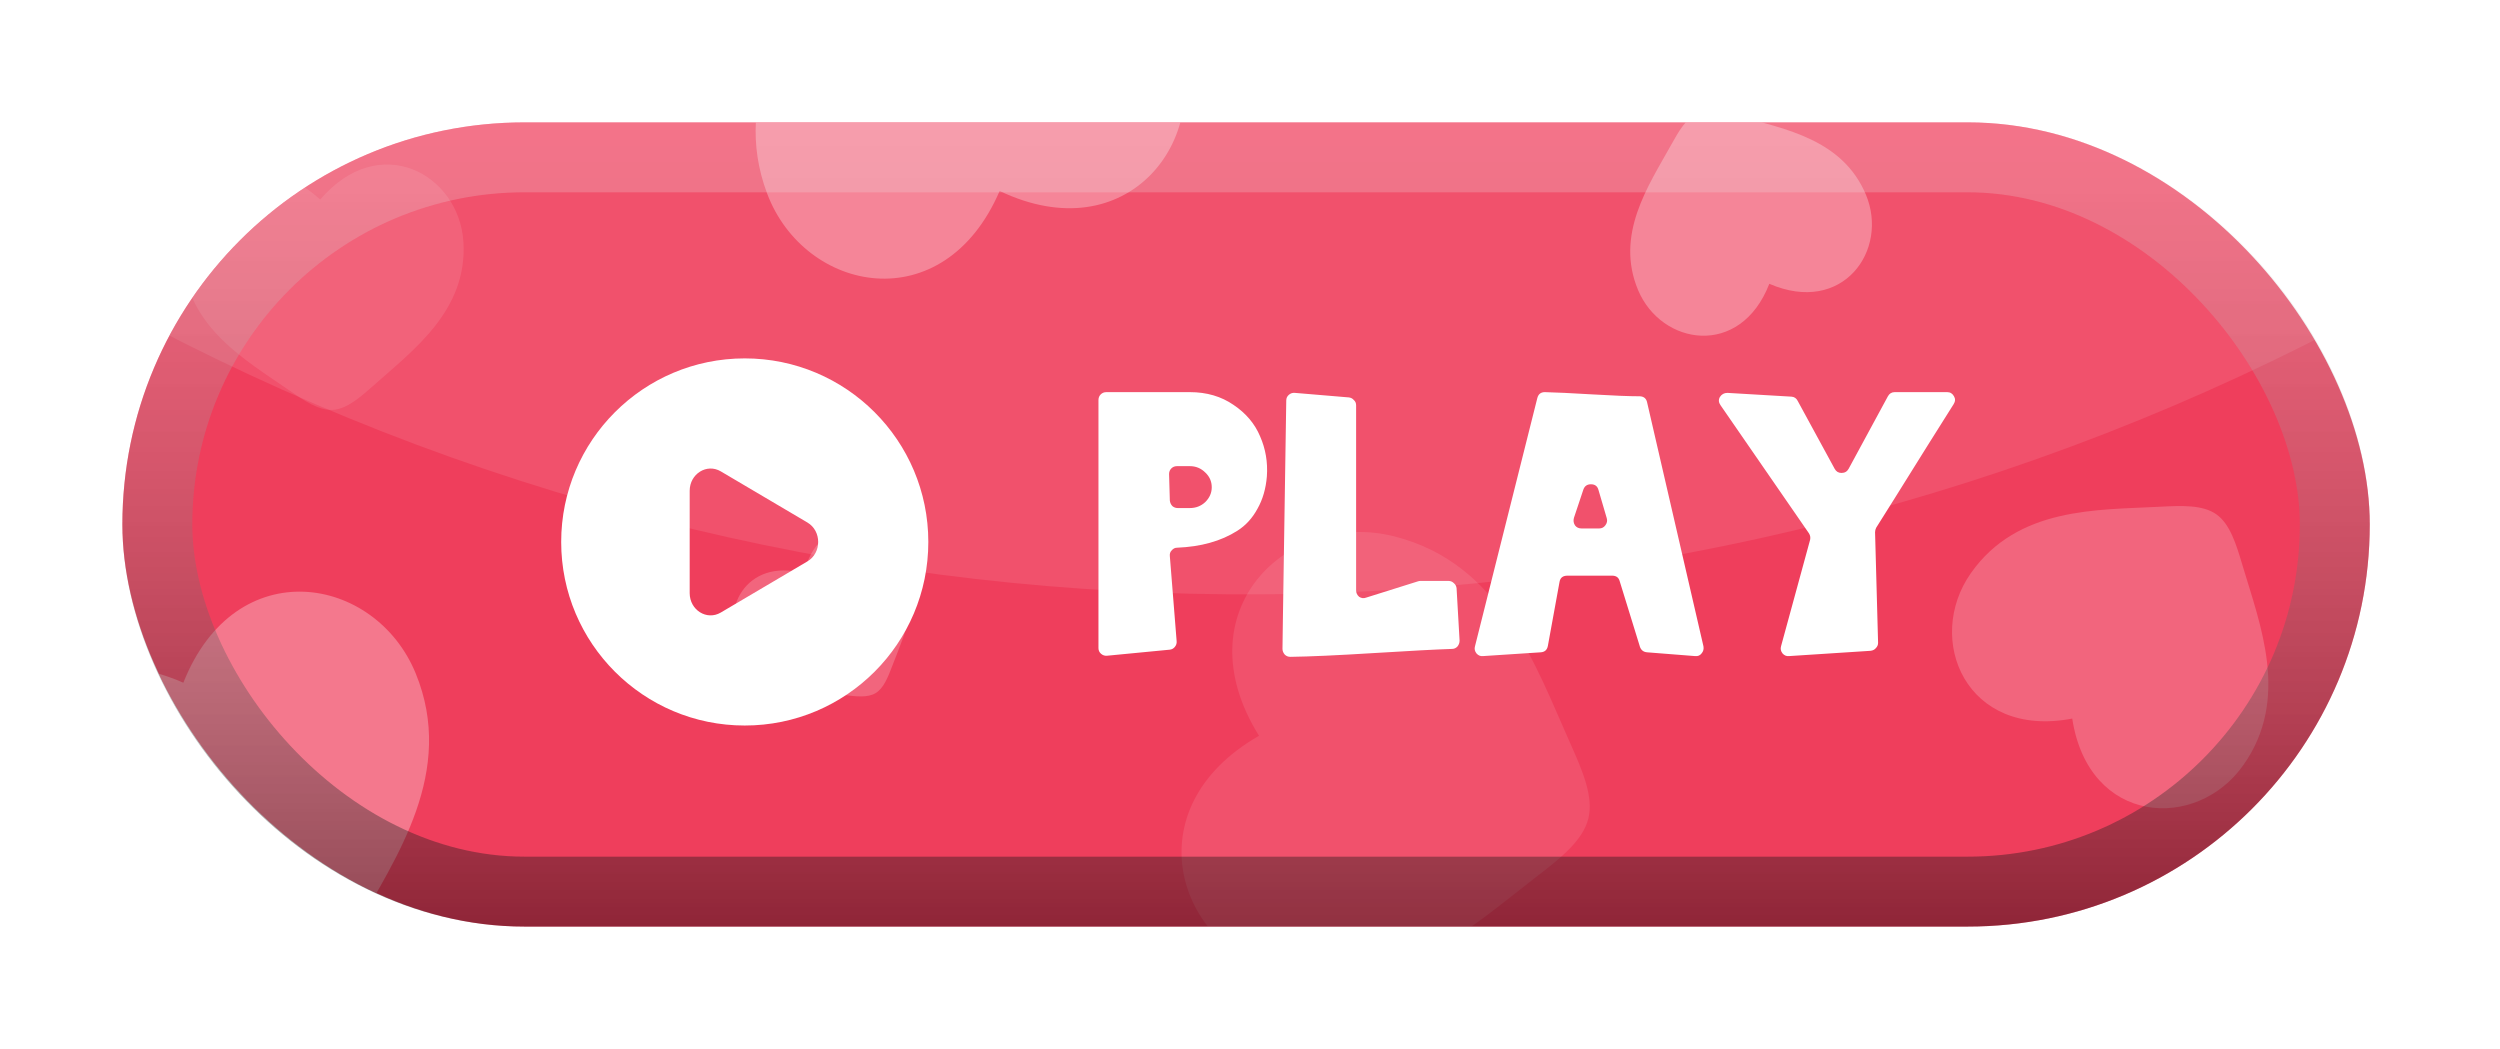 <svg width="286" height="120" viewBox="0 0 286 120" fill="none" xmlns="http://www.w3.org/2000/svg">
<g filter="url(#filter0_d_8_398)">
<rect x="6" y="2" width="273.101" height="108" rx="54" fill="white"/>
<g filter="url(#filter1_d_8_398)">
<g clip-path="url(#clip0_8_398)">
<rect x="14" y="10" width="257.101" height="92" rx="46" fill="#EF3E5C"/>
<path d="M271.101 9H14L14 31.589L17.165 33.248C96.483 74.832 192.373 74.206 271.101 31.589V9Z" fill="white" fill-opacity="0.1"/>
<g clip-path="url(#clip1_8_398)">
<g opacity="0.3">
<path d="M1.291 91.999C5.903 103.247 17.658 105.43 26.663 108.005C29.841 108.914 32.885 109.748 35.198 108.8C37.512 107.851 39.094 105.12 40.719 102.242C45.326 94.087 52.166 84.281 47.554 73.032C42.943 61.783 26.949 59.022 20.974 74.104C6.132 67.557 -3.32 80.75 1.291 91.999Z" fill="white"/>
</g>
<g opacity="0.1">
<path d="M20.945 25.631C21.414 33.429 28.11 37.196 33.052 40.632C34.796 41.844 36.474 42.983 38.077 42.887C39.681 42.79 41.21 41.458 42.796 40.045C47.29 36.042 53.485 31.498 53.016 23.7C52.546 15.902 43.394 10.903 36.629 18.834C28.962 11.772 20.475 17.833 20.945 25.631Z" fill="white"/>
</g>
<g opacity="0.3">
<path d="M134.559 0.539C130.28 -10.84 118.594 -13.367 109.668 -16.205C106.518 -17.207 103.5 -18.13 101.16 -17.25C98.82 -16.37 97.158 -13.687 95.449 -10.858C90.605 -2.841 83.48 6.759 87.759 18.139C92.038 29.518 107.944 32.748 114.359 17.848C129.003 24.828 138.838 11.918 134.559 0.539Z" fill="white"/>
</g>
<g opacity="0.1">
<path d="M279.134 31.441C291.347 34.516 300.397 26.06 308.083 20.137C310.795 18.047 313.363 16.023 313.995 13.511C314.628 11 313.325 8.001 311.926 4.876C307.961 -3.981 303.995 -15.714 291.781 -18.789C279.568 -21.864 267.429 -10.232 276.325 4.026C261.737 12.371 266.921 28.365 279.134 31.441Z" fill="white"/>
</g>
<g opacity="0.1">
<path d="M146.841 107.588C159.054 110.663 168.104 102.207 175.79 96.284C178.502 94.195 181.07 92.17 181.702 89.659C182.335 87.147 181.032 84.149 179.633 81.023C175.668 72.167 171.702 60.434 159.488 57.358C147.275 54.283 135.136 65.916 144.032 80.174C129.444 88.518 134.628 104.513 146.841 107.588Z" fill="white"/>
</g>
<g opacity="0.2">
<path d="M84.819 70.369C87.475 74.814 92.565 74.988 96.521 75.501C97.918 75.683 99.253 75.841 100.167 75.295C101.081 74.749 101.574 73.498 102.076 72.183C103.499 68.455 105.758 63.891 103.102 59.445C100.446 55 93.535 54.851 91.974 61.583C85.307 59.766 82.163 65.923 84.819 70.369Z" fill="white"/>
</g>
<g opacity="0.2">
<path d="M256.641 83.529C261.985 75.953 258.57 67.498 256.535 60.651C255.817 58.234 255.106 55.935 253.548 54.836C251.99 53.737 249.585 53.838 247.068 53.972C239.935 54.353 230.825 53.973 225.48 61.55C220.136 69.126 224.915 80.544 237.064 78.205C238.937 90.434 251.296 91.106 256.641 83.529Z" fill="white"/>
</g>
<g opacity="0.3">
<path d="M213.462 18.276C210.811 11.938 204.16 10.751 199.061 9.332C197.261 8.831 195.538 8.372 194.235 8.917C192.931 9.462 192.048 11.011 191.141 12.644C188.57 17.271 184.744 22.84 187.394 29.178C190.045 35.516 199.094 37.013 202.41 28.467C210.824 32.108 216.113 24.615 213.462 18.276Z" fill="white"/>
</g>
</g>
</g>
<rect x="18" y="14" width="249.101" height="84" rx="42" stroke="url(#paint0_linear_8_398)" stroke-width="8"/>
</g>
<g filter="url(#filter2_d_8_398)">
<path fill-rule="evenodd" clip-rule="evenodd" d="M85.2 77C96.798 77 106.2 67.598 106.2 56C106.2 44.402 96.798 35 85.2 35C73.602 35 64.2 44.402 64.2 56C64.2 67.598 73.602 77 85.2 77ZM82.456 64.076L92.369 58.224C94.01 57.255 94.01 54.745 92.369 53.776L82.456 47.924C80.861 46.982 78.9 48.208 78.9 50.148V61.852C78.9 63.792 80.861 65.018 82.456 64.076Z" fill="white"/>
</g>
<g filter="url(#filter3_d_8_398)">
<path d="M136.118 37.26C138.048 37.26 139.718 37.75 141.13 38.729C142.541 39.679 143.549 40.874 144.154 42.314C144.787 43.754 145.046 45.281 144.931 46.894C144.816 48.305 144.456 49.543 143.851 50.609C143.275 51.674 142.512 52.51 141.562 53.114C140.611 53.719 139.56 54.18 138.408 54.497C137.285 54.814 136.032 55.001 134.65 55.058C134.419 55.058 134.218 55.159 134.045 55.361C133.872 55.534 133.8 55.75 133.829 56.009L134.606 65.729C134.635 65.988 134.563 66.218 134.39 66.42C134.246 66.593 134.059 66.694 133.829 66.722L126.658 67.414C126.398 67.442 126.168 67.37 125.966 67.198C125.765 67.025 125.664 66.809 125.664 66.55V38.167C125.664 37.908 125.75 37.692 125.923 37.519C126.096 37.346 126.312 37.26 126.571 37.26H136.118ZM136.118 50.522C136.81 50.522 137.4 50.292 137.89 49.831C138.379 49.342 138.624 48.78 138.624 48.146C138.624 47.484 138.379 46.922 137.89 46.462C137.4 45.972 136.81 45.727 136.118 45.727H134.65C134.39 45.727 134.174 45.814 134.002 45.986C133.829 46.159 133.742 46.375 133.742 46.634L133.829 49.658C133.858 49.918 133.958 50.134 134.131 50.306C134.304 50.45 134.506 50.522 134.736 50.522H136.118ZM166.976 65.686C166.976 65.945 166.89 66.175 166.717 66.377C166.544 66.55 166.343 66.636 166.112 66.636C164.327 66.694 161.346 66.852 157.17 67.111C152.994 67.37 149.812 67.514 147.623 67.543C147.364 67.543 147.148 67.457 146.975 67.284C146.802 67.082 146.716 66.866 146.716 66.636L146.759 63.482L147.148 38.21C147.148 37.951 147.248 37.735 147.45 37.562C147.652 37.39 147.882 37.318 148.141 37.346L154.319 37.865C154.549 37.894 154.736 37.994 154.88 38.167C155.053 38.311 155.14 38.513 155.14 38.772V59.94C155.14 60.228 155.255 60.473 155.485 60.674C155.744 60.847 156.018 60.876 156.306 60.761L162.224 58.903C162.311 58.874 162.397 58.86 162.484 58.86C163.261 58.86 164.341 58.86 165.724 58.86C165.954 58.86 166.156 58.946 166.328 59.119C166.501 59.263 166.602 59.45 166.631 59.681L166.976 65.686ZM183.815 51.689L182.865 48.449C182.75 48.017 182.462 47.801 182.001 47.801C181.569 47.801 181.281 48.002 181.137 48.406L180.057 51.646C179.97 51.962 180.014 52.25 180.186 52.51C180.359 52.74 180.604 52.855 180.921 52.855H182.951C183.239 52.855 183.47 52.74 183.642 52.51C183.844 52.25 183.902 51.977 183.815 51.689ZM175.866 37.951C175.982 37.49 176.27 37.26 176.73 37.26C177.94 37.289 179.754 37.375 182.174 37.519C184.593 37.663 186.407 37.735 187.617 37.735C188.078 37.764 188.351 38.009 188.438 38.47L194.874 66.334C194.932 66.65 194.86 66.924 194.658 67.154C194.486 67.385 194.241 67.486 193.924 67.457L188.438 67.025C188.034 66.996 187.761 66.794 187.617 66.42L185.284 58.86C185.169 58.457 184.881 58.255 184.42 58.255H179.322C178.804 58.255 178.502 58.486 178.415 58.946L177.076 66.29C176.99 66.751 176.716 66.996 176.255 67.025L169.646 67.457C169.358 67.486 169.113 67.385 168.911 67.154C168.71 66.895 168.652 66.622 168.738 66.334L175.866 37.951ZM197.616 37.346L204.96 37.778C205.277 37.807 205.507 37.966 205.651 38.254L209.885 46.03C210.058 46.346 210.317 46.505 210.662 46.505C211.037 46.505 211.31 46.346 211.483 46.03L215.976 37.735C216.149 37.418 216.408 37.26 216.754 37.26H222.758C223.104 37.26 223.363 37.418 223.536 37.735C223.709 38.023 223.694 38.326 223.493 38.642C222.974 39.478 221.995 41.033 220.555 43.308C219.144 45.554 217.877 47.585 216.754 49.399C215.63 51.185 214.925 52.308 214.637 52.769C214.55 52.942 214.507 53.114 214.507 53.287L214.853 65.945C214.853 66.175 214.766 66.377 214.594 66.55C214.45 66.722 214.248 66.823 213.989 66.852L204.658 67.457C204.37 67.486 204.125 67.385 203.923 67.154C203.722 66.895 203.664 66.622 203.75 66.334L207.077 54.151C207.134 53.892 207.091 53.647 206.947 53.417L196.838 38.772C196.608 38.455 196.579 38.138 196.752 37.822C196.954 37.505 197.242 37.346 197.616 37.346Z" fill="white"/>
</g>
</g>
<defs>
<filter id="filter0_d_8_398" x="0" y="-0" width="285.101" height="120" filterUnits="userSpaceOnUse" color-interpolation-filters="sRGB">
<feFlood flood-opacity="0" result="BackgroundImageFix"/>
<feColorMatrix in="SourceAlpha" type="matrix" values="0 0 0 0 0 0 0 0 0 0 0 0 0 0 0 0 0 0 127 0" result="hardAlpha"/>
<feOffset dy="4"/>
<feGaussianBlur stdDeviation="3"/>
<feComposite in2="hardAlpha" operator="out"/>
<feColorMatrix type="matrix" values="0 0 0 0 0 0 0 0 0 0 0 0 0 0 0 0 0 0 0.25 0"/>
<feBlend mode="normal" in2="BackgroundImageFix" result="effect1_dropShadow_8_398"/>
<feBlend mode="normal" in="SourceGraphic" in2="effect1_dropShadow_8_398" result="shape"/>
</filter>
<filter id="filter1_d_8_398" x="8" y="4" width="269.101" height="104" filterUnits="userSpaceOnUse" color-interpolation-filters="sRGB">
<feFlood flood-opacity="0" result="BackgroundImageFix"/>
<feColorMatrix in="SourceAlpha" type="matrix" values="0 0 0 0 0 0 0 0 0 0 0 0 0 0 0 0 0 0 127 0" result="hardAlpha"/>
<feMorphology radius="2" operator="dilate" in="SourceAlpha" result="effect1_dropShadow_8_398"/>
<feOffset/>
<feGaussianBlur stdDeviation="2"/>
<feComposite in2="hardAlpha" operator="out"/>
<feColorMatrix type="matrix" values="0 0 0 0 0 0 0 0 0 0 0 0 0 0 0 0 0 0 0.25 0"/>
<feBlend mode="normal" in2="BackgroundImageFix" result="effect1_dropShadow_8_398"/>
<feBlend mode="normal" in="SourceGraphic" in2="effect1_dropShadow_8_398" result="shape"/>
</filter>
<filter id="filter2_d_8_398" x="60" y="30.8" width="50.4" height="52.4" filterUnits="userSpaceOnUse" color-interpolation-filters="sRGB">
<feFlood flood-opacity="0" result="BackgroundImageFix"/>
<feColorMatrix in="SourceAlpha" type="matrix" values="0 0 0 0 0 0 0 0 0 0 0 0 0 0 0 0 0 0 127 0" result="hardAlpha"/>
<feOffset dy="2"/>
<feComposite in2="hardAlpha" operator="out"/>
<feColorMatrix type="matrix" values="0 0 0 0 0 0 0 0 0 0 0 0 0 0 0 0 0 0 0.15 0"/>
<feBlend mode="normal" in2="BackgroundImageFix" result="effect1_dropShadow_8_398"/>
<feBlend mode="normal" in="SourceGraphic" in2="effect1_dropShadow_8_398" result="shape"/>
</filter>
<filter id="filter3_d_8_398" x="125.664" y="37.26" width="98.131" height="33.883" filterUnits="userSpaceOnUse" color-interpolation-filters="sRGB">
<feFlood flood-opacity="0" result="BackgroundImageFix"/>
<feColorMatrix in="SourceAlpha" type="matrix" values="0 0 0 0 0 0 0 0 0 0 0 0 0 0 0 0 0 0 127 0" result="hardAlpha"/>
<feOffset dy="3.6"/>
<feComposite in2="hardAlpha" operator="out"/>
<feColorMatrix type="matrix" values="0 0 0 0 0 0 0 0 0 0 0 0 0 0 0 0 0 0 0.15 0"/>
<feBlend mode="normal" in2="BackgroundImageFix" result="effect1_dropShadow_8_398"/>
<feBlend mode="normal" in="SourceGraphic" in2="effect1_dropShadow_8_398" result="shape"/>
</filter>
<linearGradient id="paint0_linear_8_398" x1="142.551" y1="10" x2="142.551" y2="102" gradientUnits="userSpaceOnUse">
<stop stop-color="white" stop-opacity="0.2"/>
<stop offset="0.492" stop-color="#828282" stop-opacity="0.298"/>
<stop offset="1" stop-opacity="0.4"/>
</linearGradient>
<clipPath id="clip0_8_398">
<rect x="14" y="10" width="257.101" height="92" rx="46" fill="white"/>
</clipPath>
<clipPath id="clip1_8_398">
<rect width="800" height="118" fill="white" transform="translate(-330 -4)"/>
</clipPath>
</defs>
</svg>
